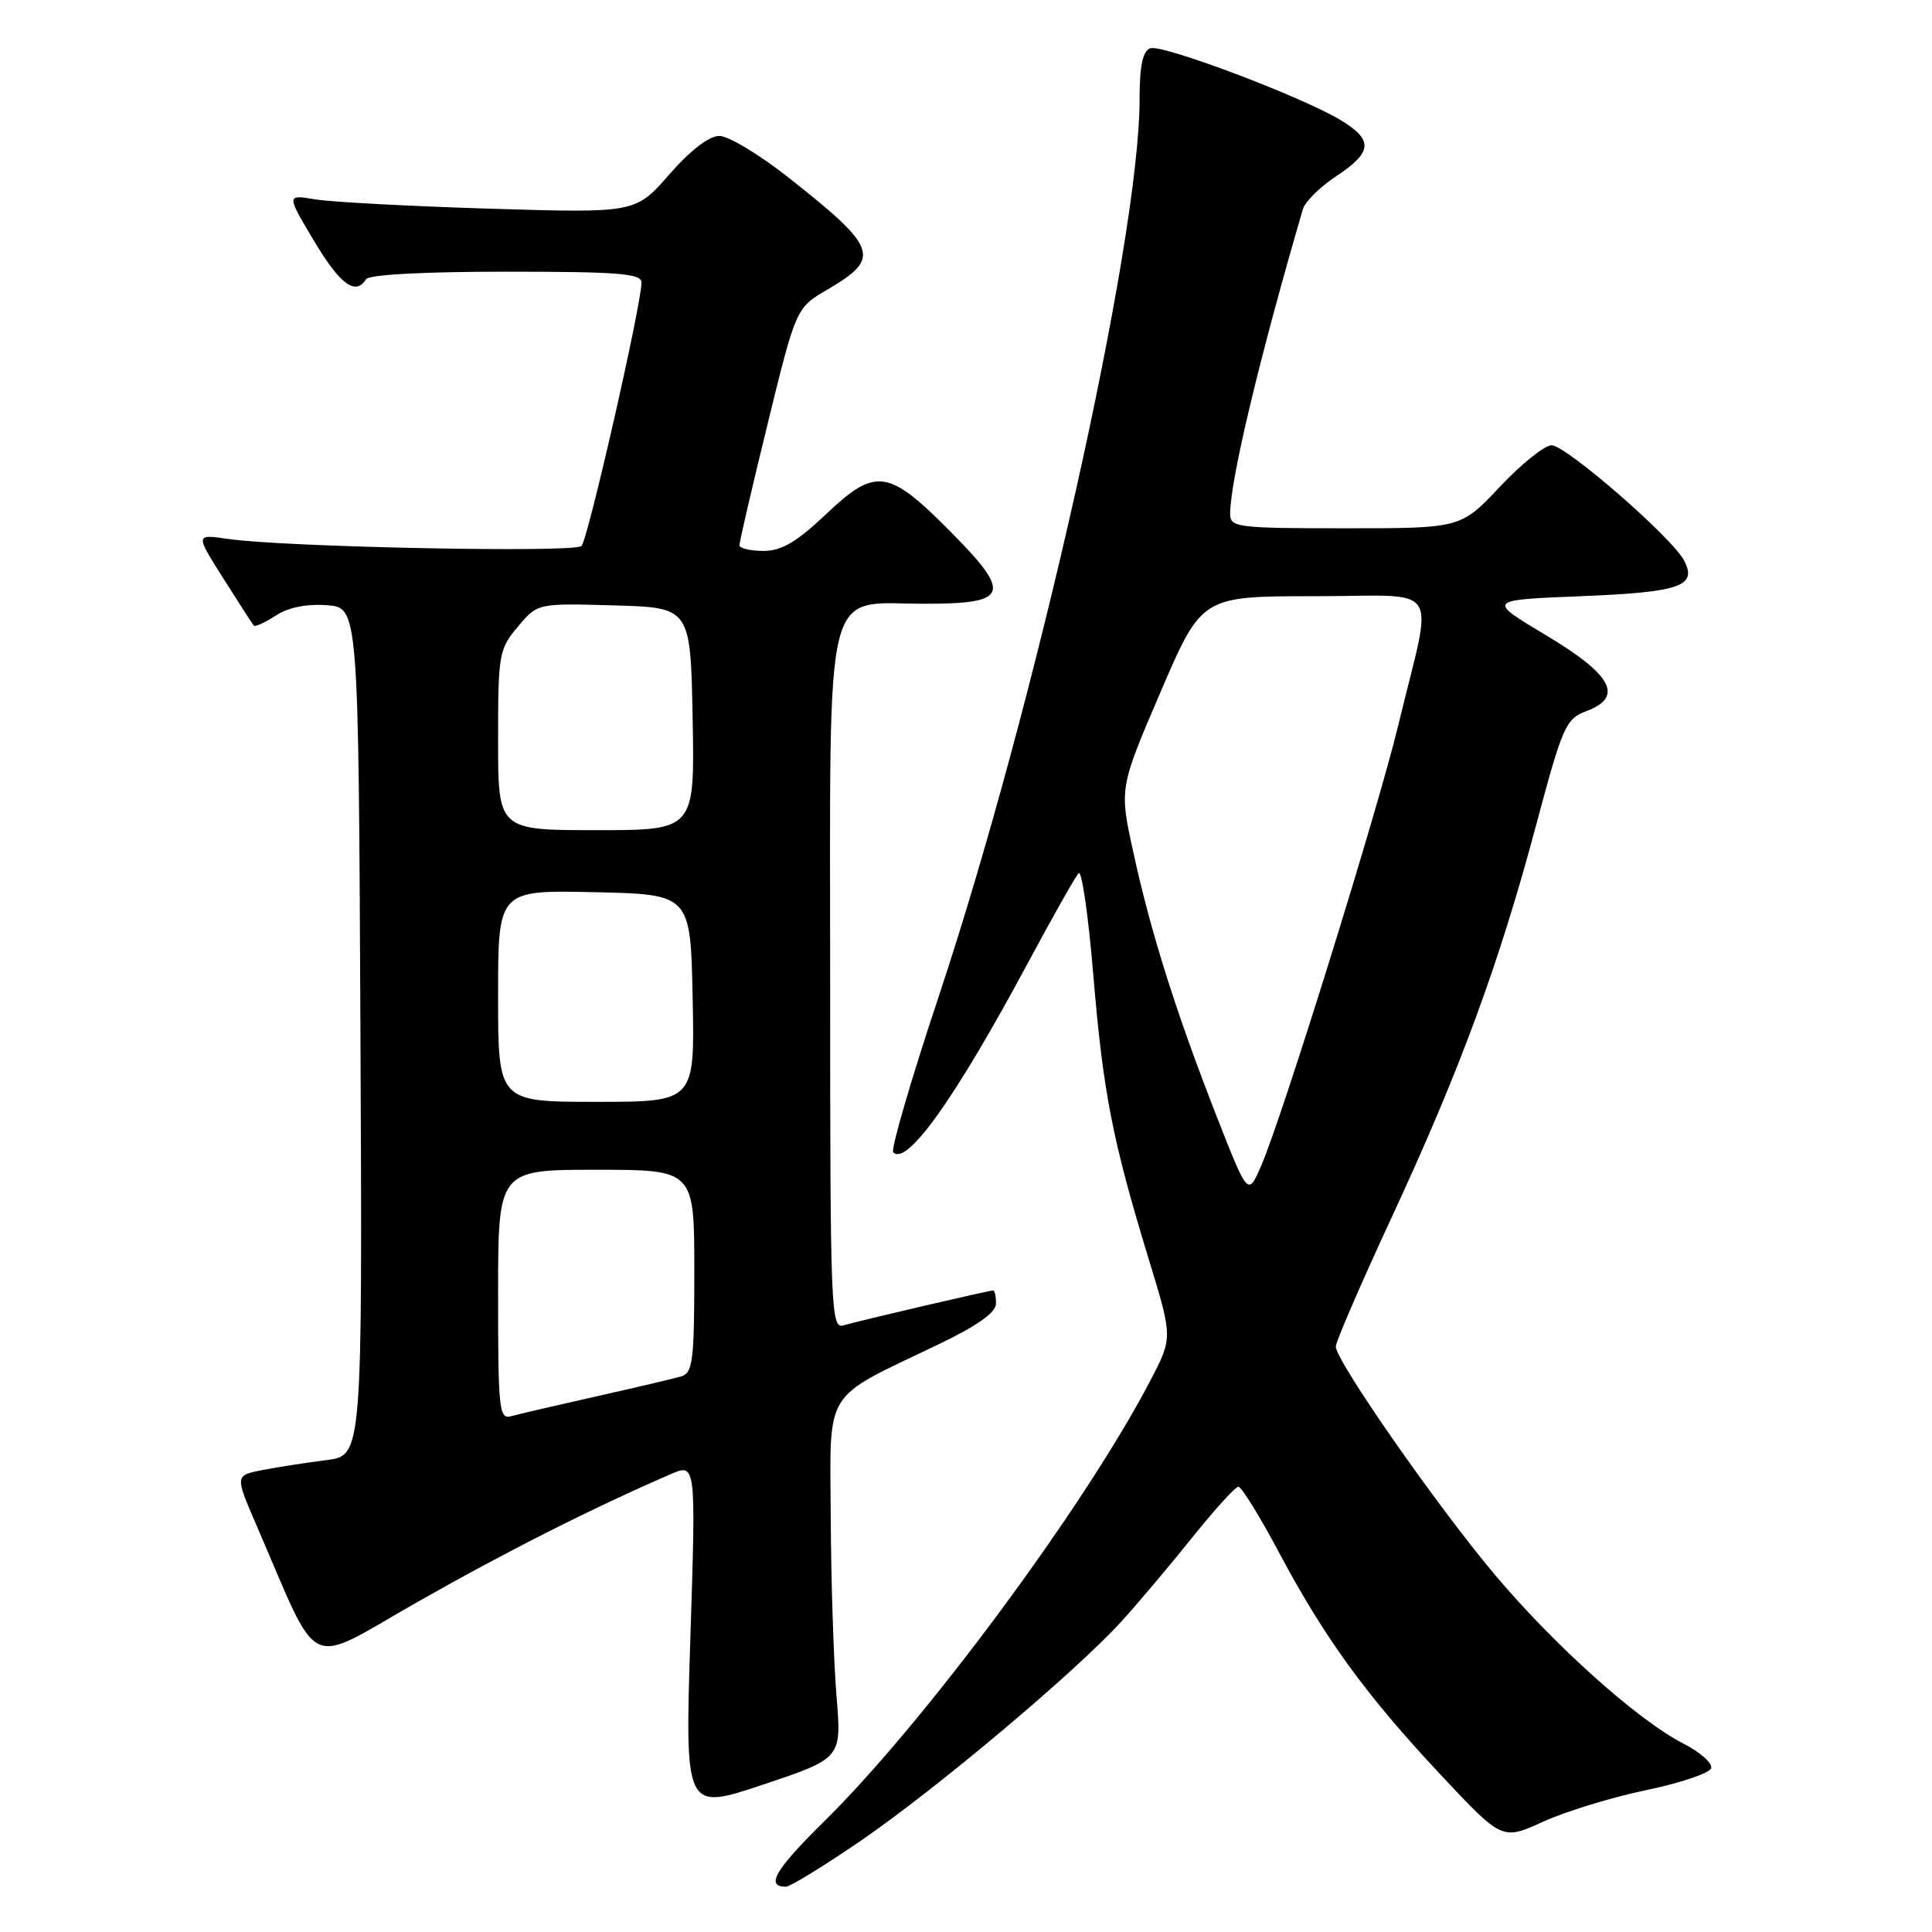 <?xml version="1.0" encoding="UTF-8" standalone="no"?>
<!DOCTYPE svg PUBLIC "-//W3C//DTD SVG 1.1//EN" "http://www.w3.org/Graphics/SVG/1.1/DTD/svg11.dtd" >
<svg xmlns="http://www.w3.org/2000/svg" xmlns:xlink="http://www.w3.org/1999/xlink" version="1.1" viewBox="0 0 256 256">
 <g >
 <path fill="currentColor"
d=" M 114.04 243.92 C 124.04 237.07 142.43 221.60 148.53 214.92 C 150.75 212.49 154.99 207.46 157.96 203.75 C 160.93 200.04 163.69 197.00 164.10 197.00 C 164.50 197.00 166.91 200.89 169.44 205.65 C 175.50 217.04 181.01 224.62 190.91 235.18 C 199.05 243.86 199.05 243.86 204.46 241.39 C 207.43 240.03 213.57 238.15 218.10 237.21 C 222.63 236.27 226.51 234.96 226.73 234.30 C 226.95 233.65 225.30 232.18 223.07 231.04 C 217.04 227.96 206.01 218.08 198.05 208.63 C 190.40 199.54 177.00 180.32 177.00 178.43 C 177.00 177.79 180.32 170.11 184.37 161.38 C 193.41 141.91 198.60 127.83 203.52 109.42 C 207.06 96.17 207.46 95.27 210.22 94.22 C 215.21 92.34 213.63 89.41 204.77 84.12 C 197.04 79.50 197.04 79.50 209.47 79.00 C 222.70 78.47 224.97 77.67 223.12 74.22 C 221.47 71.15 207.49 59.00 205.59 59.00 C 204.67 59.00 201.58 61.48 198.74 64.50 C 193.56 70.00 193.56 70.00 178.28 70.00 C 163.95 70.00 163.00 69.88 163.00 68.11 C 163.00 63.66 166.84 47.58 172.64 27.71 C 172.92 26.73 174.92 24.76 177.08 23.33 C 181.85 20.17 181.99 18.58 177.75 15.98 C 172.70 12.88 153.96 5.80 152.40 6.40 C 151.41 6.78 151.00 8.76 151.00 13.22 C 150.98 32.12 137.24 93.43 124.31 132.26 C 120.69 143.15 118.01 152.34 118.36 152.69 C 120.18 154.51 126.53 145.60 136.14 127.71 C 139.45 121.54 142.50 116.14 142.92 115.71 C 143.34 115.27 144.22 121.35 144.87 129.21 C 146.17 144.75 147.39 151.05 152.22 166.87 C 155.39 177.24 155.39 177.24 152.46 182.87 C 143.82 199.47 122.54 228.23 109.13 241.42 C 102.70 247.76 101.39 250.00 104.14 250.00 C 104.70 250.00 109.16 247.26 114.04 243.92 Z  M 110.84 224.74 C 110.47 220.21 110.12 209.63 110.08 201.24 C 109.99 183.76 108.88 185.56 124.22 178.20 C 129.45 175.70 131.95 173.94 131.97 172.75 C 131.99 171.79 131.81 171.00 131.58 171.00 C 131.01 171.00 113.96 174.97 111.75 175.62 C 110.10 176.11 110.00 173.48 110.00 130.38 C 110.00 75.88 108.97 80.00 122.57 80.00 C 133.70 80.00 134.15 78.72 125.91 70.41 C 117.71 62.14 116.04 61.90 109.48 68.11 C 105.54 71.84 103.56 73.00 101.15 73.00 C 99.42 73.00 97.99 72.66 97.98 72.25 C 97.97 71.84 99.65 64.59 101.72 56.15 C 105.48 40.80 105.48 40.80 109.65 38.36 C 116.79 34.18 116.35 32.90 104.50 23.54 C 100.65 20.50 96.52 18.01 95.33 18.01 C 93.96 18.00 91.50 19.90 88.68 23.12 C 84.20 28.24 84.20 28.24 64.85 27.65 C 54.21 27.32 43.80 26.77 41.73 26.41 C 37.95 25.78 37.95 25.78 41.59 31.89 C 45.05 37.69 47.12 39.23 48.50 37.00 C 48.87 36.39 56.18 36.00 67.06 36.00 C 82.02 36.00 85.00 36.24 85.00 37.44 C 85.00 40.33 77.90 71.50 77.05 72.35 C 76.13 73.27 37.62 72.50 30.19 71.41 C 25.88 70.78 25.88 70.78 29.59 76.64 C 31.63 79.86 33.44 82.67 33.62 82.89 C 33.79 83.10 35.10 82.51 36.52 81.58 C 38.18 80.49 40.60 80.00 43.30 80.19 C 47.50 80.50 47.50 80.50 47.76 136.69 C 48.02 192.87 48.02 192.87 43.26 193.47 C 40.64 193.80 36.84 194.39 34.81 194.78 C 31.13 195.50 31.13 195.50 33.94 202.00 C 42.57 221.95 40.27 220.83 55.18 212.35 C 66.98 205.64 78.42 199.86 88.86 195.34 C 92.22 193.88 92.22 193.88 91.48 216.91 C 90.75 239.94 90.75 239.94 101.14 236.46 C 111.53 232.98 111.53 232.98 110.84 224.74 Z  M 161.20 147.89 C 155.85 134.21 152.50 123.61 150.18 112.97 C 148.31 104.43 148.31 104.43 153.77 91.72 C 159.23 79.00 159.23 79.00 174.20 79.00 C 191.38 79.00 189.93 76.79 185.31 95.97 C 182.57 107.35 169.91 148.04 167.10 154.50 C 165.36 158.50 165.36 158.50 161.20 147.89 Z  M 66.00 171.57 C 66.00 155.00 66.00 155.00 79.00 155.00 C 92.00 155.00 92.00 155.00 92.00 168.43 C 92.00 180.36 91.80 181.92 90.25 182.38 C 89.29 182.67 84.22 183.86 79.00 185.03 C 73.78 186.20 68.71 187.38 67.75 187.65 C 66.13 188.10 66.00 186.87 66.00 171.57 Z  M 66.00 131.97 C 66.00 117.94 66.00 117.94 78.75 118.22 C 91.50 118.50 91.50 118.50 91.78 132.25 C 92.06 146.00 92.06 146.00 79.03 146.00 C 66.00 146.00 66.00 146.00 66.00 131.97 Z  M 66.00 98.08 C 66.00 86.68 66.11 86.02 68.62 83.04 C 71.23 79.93 71.23 79.93 81.37 80.22 C 91.50 80.50 91.50 80.50 91.78 95.25 C 92.05 110.00 92.05 110.00 79.03 110.00 C 66.00 110.00 66.00 110.00 66.00 98.08 Z "/>
</g>
</svg>
